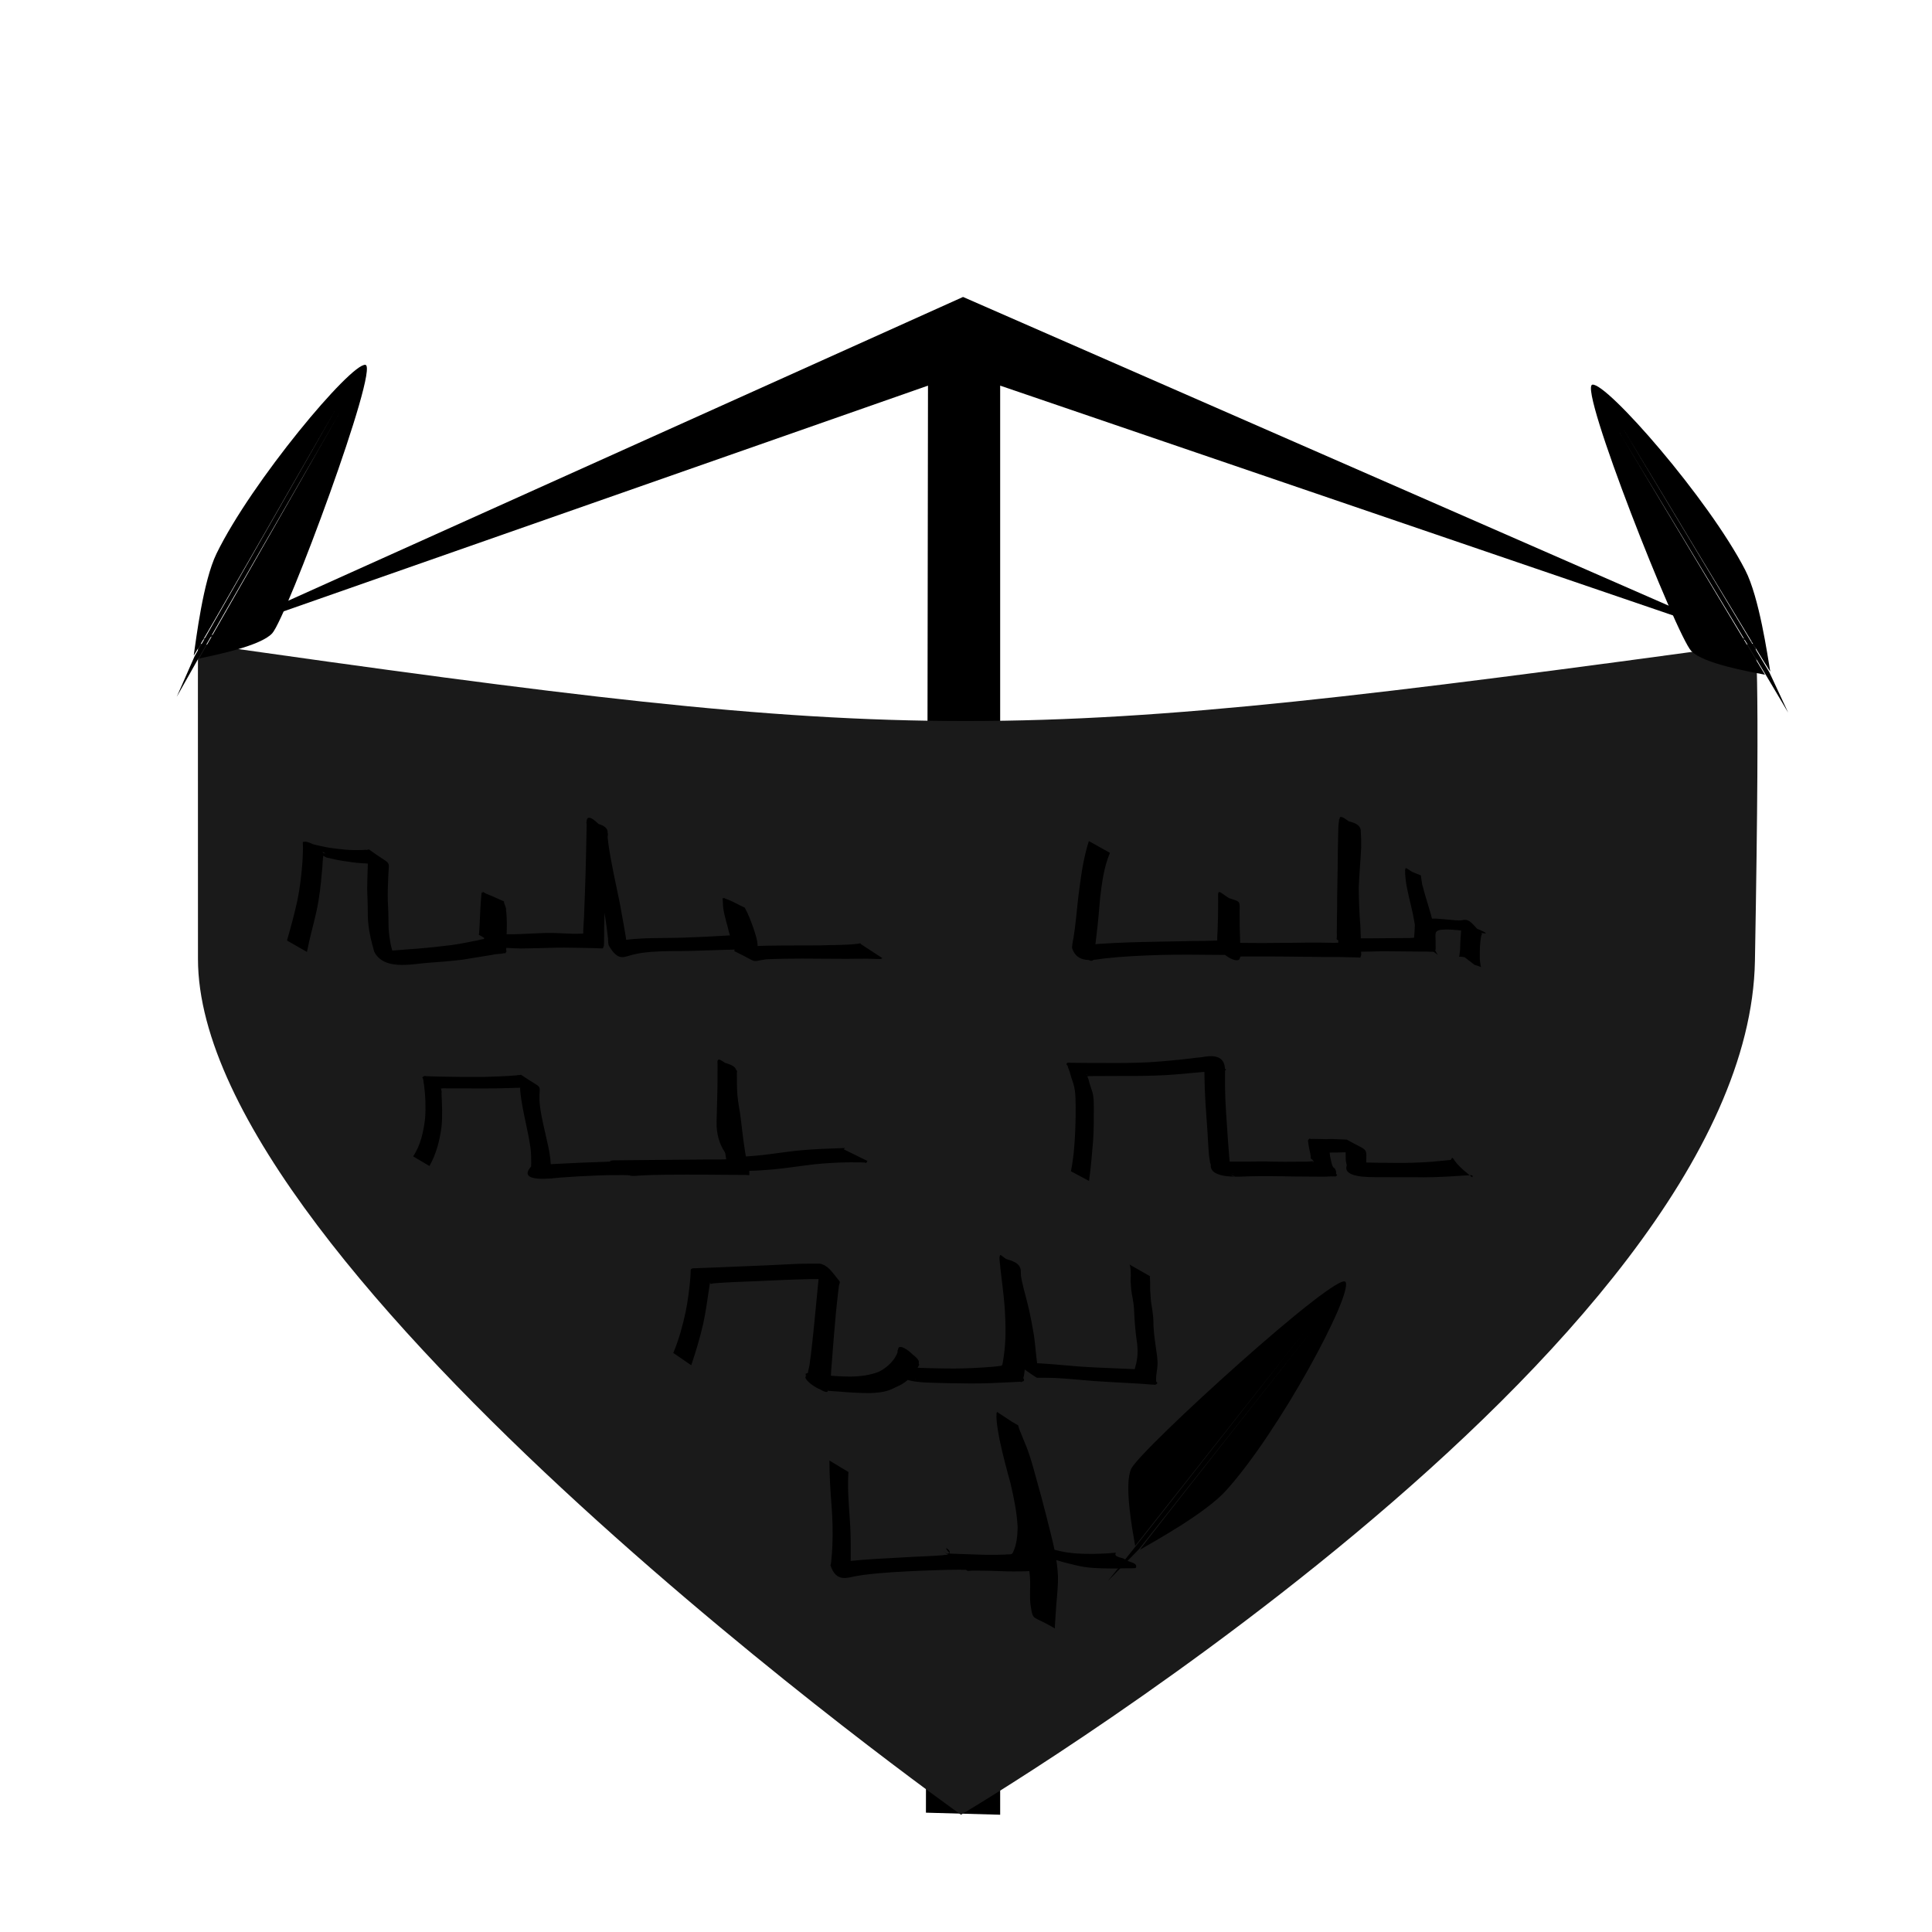 <?xml version="1.0" encoding="UTF-8" standalone="no"?>
<!-- Created with Inkscape (http://www.inkscape.org/) -->

<svg
   width="512.0px"
   height="512.0px"
   viewBox="0 0 512.0 512.0"
   version="1.1"
   id="SVGRoot"
   sodipodi:docname="Mertis.svg"
   inkscape:version="1.2 (dc2aedaf03, 2022-05-15)"
   xmlns:inkscape="http://www.inkscape.org/namespaces/inkscape"
   xmlns:sodipodi="http://sodipodi.sourceforge.net/DTD/sodipodi-0.dtd"
   xmlns="http://www.w3.org/2000/svg"
   xmlns:svg="http://www.w3.org/2000/svg">
  <sodipodi:namedview
     id="namedview4959"
     pagecolor="#ffffff"
     bordercolor="#000000"
     borderopacity="0.25"
     inkscape:showpageshadow="2"
     inkscape:pageopacity="0.0"
     inkscape:pagecheckerboard="0"
     inkscape:deskcolor="#d1d1d1"
     inkscape:document-units="px"
     showgrid="false"
     inkscape:zoom="1.829812"
     inkscape:cx="444.85444"
     inkscape:cy="225.15974"
     inkscape:window-width="2560"
     inkscape:window-height="1369"
     inkscape:window-x="-8"
     inkscape:window-y="-8"
     inkscape:window-maximized="1"
     inkscape:current-layer="layer1"
     showguides="true">
    <inkscape:grid
       type="xygrid"
       id="grid5445" />
  </sodipodi:namedview>
  <defs
     id="defs4954" />
  <g
     inkscape:label="Layer 1"
     inkscape:groupmode="layer"
     id="layer1">
    <path
       style="fill:#000000;fill-opacity:1"
       d="M 52.464,169.963 255.217,78.697 465.075,170.509 265.055,102.196 v 378.727 l -19.674,-0.546 0.546,-378.181 z"
       id="path6270" />
    <path
       style="fill:#1a1a1a;fill-opacity:1"
       d="m 52.464,170.509 c 194.009,27.507 211.522,27.35 412.611,0 0,0 1.52,-0.423 0,84.162 -1.85,102.972 -210.404,226.253 -210.404,226.253 0,0 -202.165,-143.501 -202.207,-226.799 -0.042,-83.298 0,-83.615 0,-83.615 z"
       id="path6280"
       sodipodi:nodetypes="ccsczc" />
    <path
       style="fill:#000000;fill-opacity:1"
       d="m 293.612,418.97 c 1.985,-2.433 4.689,-5.901 7.331,-9.154 2.311,-2.845 45.148,-57.466 46.893,-59.587 l -47.003,59.452 c -0.736,-4.224 -3.006,-16.348 -1.038,-20.467 2.442,-5.11 54.936,-52.865 56.806,-49.464 1.87,3.401 -17.452,39.506 -31.688,55.26 -5.447,6.028 -19.103,13.516 -22.792,15.677 -0.629,0.368 46.487,-59.251 46.487,-59.251 l -46.74,59.084 z"
       id="path10199-6"
       sodipodi:nodetypes="csccszscccc" />
    <path
       style="fill:#000000;fill-opacity:1"
       id="path7138"
       d="m 81.347,252.275 c 0.678,-3.629 1.731,-7.173 2.524,-10.779 0.751,-3.426 1.139,-6.908 1.435,-10.397 0.185,-1.552 0.181,-3.13 0.401,-4.678 0.081,-2.042 -6.833,-4.772 -4.937,-2.546 1.872,1.106 3.713,2.265 5.616,3.317 0.212,0.117 0.47,0.118 0.706,0.177 1.047,0.259 2.089,0.499 3.152,0.685 1.91,0.237 3.802,0.637 5.728,0.711 1.586,0.094 3.172,0.174 4.76,0.229 0.437,-0.019 0.953,0.139 1.382,-0.004 0.196,-0.072 0.411,-0.078 0.616,-0.113 0.052,-0.051 0.031,-0.058 0.116,-0.011 -5.573,-2.994 -5.269,-4.875 -5.313,-2.147 -0.015,0.922 -0.042,1.843 -0.07,2.764 -0.057,2.078 -0.156,4.153 -0.157,6.232 0.086,1.942 0.146,3.883 0.158,5.826 -0.033,1.719 0.115,3.425 0.393,5.119 0.214,1.288 0.496,2.562 0.841,3.822 0.151,0.556 0.343,1.101 0.445,1.669 2.523,5.087 9.856,3.34 14.136,3.011 3.106,-0.224 6.21,-0.451 9.3,-0.839 2.633,-0.417 5.264,-0.841 7.894,-1.28 0.991,-0.29 2.08,-0.161 3.069,-0.429 0.604,-0.047 0.166,0.31 0.767,-0.618 -0.031,0.024 -0.073,0.105 -0.092,0.071 -0.156,-0.275 -0.031,-0.632 -0.026,-0.948 0.015,-1.042 0.024,-2.082 0.057,-3.124 0.08,-2.299 0.148,-4.589 -0.15,-6.874 0.161,-0.556 -0.634,-1.725 -0.527,-2.246 -1.96,-0.798 -3.84,-1.836 -5.881,-2.394 -0.128,-0.035 -0.375,4.081 -0.39,4.364 -0.071,1.678 -0.147,3.356 -0.236,5.033 -0.018,0.472 -0.059,0.941 -0.093,1.412 -0.038,0.145 -0.057,0.217 -0.098,0.408 1.958,1.134 3.878,2.336 5.875,3.401 0.168,0.09 0.381,0.025 0.571,0.037 0.281,0.018 0.561,0.037 0.842,0.055 1.332,0.086 2.655,0.144 3.989,0.166 3.034,-0.049 6.068,-0.114 9.1,-0.211 1.531,-0.032 3.064,-0.016 4.596,0.015 1.597,-0.001 3.192,0.066 4.789,0.082 0.942,0.008 1.882,0.063 2.823,0.092 0.466,0.083 0.384,-0.353 0.583,-0.667 0.093,-1.507 0.036,-3.043 0.054,-4.558 0.083,-3.915 0.195,-7.83 0.33,-11.744 0.107,-3.139 0.251,-6.277 0.392,-9.414 0.06,-1.479 0.118,-2.958 0.221,-4.435 -0.047,-2.206 -4.25,-2.527 -5.486,-2.769 -0.401,-0.078 0.061,0.816 0.111,1.221 0.073,0.59 0.172,1.176 0.257,1.764 0.842,5.318 2.139,10.548 3.243,15.815 0.824,3.814 1.469,7.662 1.897,11.54 0.159,0.79 0.04,1.62 0.234,2.402 2.562,4.502 4.081,3.049 6.559,2.472 0.934,-0.218 1.208,-0.251 2.194,-0.427 3.417,-0.477 6.884,-0.498 10.329,-0.493 3.783,-0.015 7.561,-0.227 11.343,-0.316 2.235,-0.015 4.467,-0.195 6.702,-0.205 0.624,0.063 1.291,-0.062 1.901,0.117 0.388,0.095 -0.074,0.527 0.568,-0.577 0.017,-0.029 -0.05,0.061 -0.082,0.056 -0.024,-0.005 -0.01,-0.049 -0.015,-0.073 0.027,-1.786 -0.608,-3.48 -1.151,-5.154 -0.655,-1.833 -1.324,-3.668 -2.288,-5.363 -1.886,-0.84 -3.66,-2 -5.658,-2.519 -0.331,-0.086 -0.121,0.675 -0.126,1.017 -0.031,2.177 0.686,4.376 1.23,6.456 0.482,2.078 1.133,4.104 1.773,6.136 0.211,0.016 -0.011,0.426 0.054,0.457 6.904,3.305 3.822,2.796 8.387,2.153 6.293,-0.286 12.593,-0.17 18.889,-0.134 3.498,0.068 7.004,-0.126 10.5,0.042 0.471,-0.01 1.062,0.142 1.43,-0.221 l -5.794,-3.786 v 0 c 0.338,-0.331 -0.75,0.05 -0.862,-0.005 -3.273,0.397 -6.594,0.269 -9.881,0.416 -6.27,0.079 -12.552,-0.11 -18.811,0.277 -0.635,0.064 -1.276,0.087 -1.906,0.191 -0.411,0.068 -1.501,0.028 -1.207,0.323 1.38,1.383 3.224,2.209 4.836,3.313 -0.199,0.028 -0.246,-0.204 -0.324,-0.348 -0.743,-1.98 -1.178,-4.075 -1.8,-6.093 -0.402,-1.635 -0.874,-3.275 -1.071,-4.952 -0.047,-0.402 -0.073,-0.807 -0.074,-1.212 -5.7e-4,-0.261 0.275,-0.615 0.072,-0.778 -1.609,-1.299 -3.473,-2.246 -5.209,-3.369 0.381,0.52 0.11,0.099 0.455,0.872 0.63,1.409 1.321,2.793 1.766,4.278 0.482,1.54 1.009,3.162 0.882,4.795 -0.03,0.509 -0.337,0.654 0.432,-0.161 0.012,-0.012 -0.004,0.125 -0.042,0.067 -0.393,0.302 -1.188,-0.057 -1.62,0.136 -2.17,0.108 -4.34,0.223 -6.51,0.358 -3.758,0.174 -7.518,0.341 -11.28,0.341 -3.475,0.028 -6.963,0.066 -10.411,0.55 -1.031,0.171 -2.084,0.315 -3.073,0.671 -2.457,0.883 1.763,1.713 4.138,3.392 -0.205,-0.773 -0.233,-1.579 -0.332,-2.368 -0.512,-3.904 -1.307,-7.765 -1.986,-11.641 -1.056,-5.201 -2.271,-10.379 -3.005,-15.639 -0.061,-0.562 -0.134,-1.123 -0.182,-1.686 -0.032,-0.379 0.227,-0.887 -0.058,-1.139 -1.302,-1.149 -5.076,-5.808 -5.508,-3.27 0.006,1.507 -0.032,3.013 -0.069,4.519 -0.064,3.17 -0.124,6.34 -0.221,9.509 -0.117,3.9 -0.258,7.8 -0.416,11.698 -0.073,1.472 -0.222,2.96 -0.204,4.429 0.118,0.201 0.215,-0.32 -0.168,-0.185 -0.88,0.016 -1.761,0.061 -2.642,0.037 -1.649,-0.052 -3.298,-0.128 -4.947,-0.204 -1.509,-0.031 -3.013,0.001 -4.521,0.086 -3.007,0.114 -6.015,0.355 -9.026,0.221 -1.321,-0.044 -2.648,-0.077 -3.965,-0.201 -2.689,-0.254 -4.675,-1.897 3.644,2.976 -0.125,0.337 -0.102,0.364 -0.13,0.167 -0.007,-0.488 -0.019,-0.976 -0.008,-1.464 0.017,-1.691 0.047,-3.381 0.14,-5.07 0.066,-1.181 0.12,-2.364 0.28,-3.537 0.032,-0.236 0.301,-0.56 0.113,-0.706 -1.756,-1.357 -3.752,-2.371 -5.628,-3.557 0.401,-0.059 0.473,1.707 0.623,1.919 0.446,2.241 0.427,4.49 0.219,6.762 -0.07,1.478 -0.139,2.963 -0.324,4.43 0.933,-1.002 0.63,-0.512 0.27,-0.451 -0.989,0.046 -1.94,0.475 -2.925,0.568 -2.595,0.528 -5.189,1.054 -7.832,1.282 -3.058,0.381 -6.125,0.671 -9.199,0.88 -2.736,0.216 -5.475,0.413 -8.208,0.666 1.571,1.053 3.152,2.091 4.714,3.158 0.028,0.019 -0.046,0.093 -0.071,0.071 -0.066,-0.058 -0.03,-0.302 -0.116,-0.348 -0.46,-1.859 -1.168,-3.789 -1.44,-5.527 -0.301,-1.664 -0.479,-3.342 -0.459,-5.036 -3.3e-4,-1.951 -0.071,-3.901 -0.186,-5.849 -0.061,-2.075 0.046,-4.148 0.114,-6.222 0.172,-5.056 1.203,-2.724 -5.115,-7.376 0.084,0.103 -0.02,0.01 -0.099,0.032 -0.175,0.041 -0.347,0.107 -0.524,0.122 -0.388,-0.093 -0.832,0.034 -1.223,0.027 -1.513,0.035 -3.032,0.018 -4.539,-0.116 -1.921,-0.244 -3.863,-0.353 -5.751,-0.812 -1.048,-0.23 -2.116,-0.436 -3.144,-0.75 -2.104,-0.641 -2.875,-1.63 3.81,2.633 -2.418,-0.695 -0.352,-0.068 -5.9,-3.124 -0.004,-0.002 0.004,-0.008 0.006,-0.012 -0.043,-8.8e-4 -0.086,-0.002 -0.129,-0.002 -0.09,0.06 0.04,0.295 -0.025,0.325 0.115,1.603 -0.04,3.218 -0.084,4.82 -0.251,3.474 -0.656,6.938 -1.347,10.355 -0.779,3.59 -1.744,7.128 -2.767,10.655 l 5.301,3.033 z"
       sodipodi:nodetypes="cccccssccccccscccccccccccsscccsccccsccccccccccccssccccscccccsccccscccccccccscccsccccscccsccscccccsccccsscccccccccccccccsccccccccccsccccccccccccscscccccccc" />
    <path
       style="fill:#000000;fill-opacity:1"
       id="path7140"
       d="m 288.56,222.894 c -1.274,3.956 -1.925,8.076 -2.456,12.187 -0.409,2.867 -0.662,5.752 -0.979,8.63 -0.178,1.596 -0.371,3.192 -0.63,4.777 -0.092,0.656 -0.277,1.3 -0.336,1.961 -0.039,0.249 -0.022,0.506 -0.062,0.754 1.304,4.223 5.589,3.202 8.375,2.814 4.991,-0.566 10.012,-0.79 15.03,-0.94 4.789,-0.121 9.581,-0.087 14.371,-0.029 1.959,0.003 3.917,0.024 5.874,0.115 0.25,0.029 0.512,0.024 0.756,0.077 0.122,-0.264 0.245,-0.527 0.367,-0.791 -0.033,0.061 -0.099,0.24 -0.139,0.108 0.016,-0.236 0.013,-0.474 0.015,-0.711 0.029,-0.65 -0.042,-1.298 -0.084,-1.946 -0.092,-2.713 -0.169,-5.427 -0.151,-8.141 0.106,-4.065 0.137,-2.235 -5.654,-4.887 0.141,3.271 0.152,6.548 0.15,9.822 0.211,1.382 -0.37,2.917 0.033,4.275 -0.215,2.162 -0.055,0.272 5.687,2.694 0.002,9.4e-4 0.018,-0.221 0.089,-0.425 -0.31,0.391 -0.174,0.22 0.562,0.235 3.373,-1e-4 6.747,-0.019 10.121,0.013 2.716,0.045 5.432,0.057 8.147,0.087 1.342,0.014 2.684,0.032 4.026,0.047 0.772,0.004 1.545,0.004 2.317,0.002 1.17,-0.011 2.34,0.024 3.509,0.06 0.831,0.029 1.66,0.014 2.489,0.063 0.161,-0.005 0.322,0.018 0.48,0.033 0.005,3e-5 0.009,7e-5 0.014,1e-4 0.087,-0.233 0.204,-0.456 0.26,-0.698 0.03,-0.13 -0.069,-1.436 -0.07,-1.641 -0.019,-2.026 -0.057,-4.05 -0.158,-6.075 -0.297,-3.364 -0.391,-6.736 -0.431,-10.112 0.126,-3.523 0.47,-7.029 0.649,-10.55 0.035,-1.589 -0.014,-3.179 -0.121,-4.765 -0.387,-2.192 -3.727,-2.23 -5.628,-2.912 -0.164,-0.059 -0.091,0.336 -0.124,0.506 -0.123,0.644 -0.127,1.003 -0.182,1.698 -0.11,3.683 -0.152,7.368 -0.184,11.053 -0.041,2.476 -0.098,4.951 -0.127,7.427 0.003,1.791 -0.002,3.583 -0.056,5.374 -0.002,1.148 -0.029,2.295 -0.033,3.443 -0.036,0.687 0.065,1.397 -0.033,2.08 0.005,0.136 -0.065,0.299 0.061,0.384 6.205,3.717 4.324,3.22 9.304,3.169 2.913,-0.129 5.836,-0.024 8.753,-0.021 2.036,0.056 4.073,0.003 6.109,0.047 0.531,0.066 1.081,-0.005 1.609,0.083 0.472,0.099 0.176,-0.765 0.16,-0.991 0.026,-2.23 -0.115,-4.442 -0.466,-6.644 -0.716,-3.312 -1.937,-6.481 -2.727,-9.774 -0.175,-0.064 -0.468,-2.857 -0.503,-2.872 -1.373,-0.598 -2.787,-1.096 -4.18,-1.644 -0.053,3.316 0.844,6.579 1.595,9.785 0.716,2.862 1.136,5.777 1.572,8.689 0.442,2.603 -2.503,0.494 4.927,2.928 0.007,0.002 0.007,-0.39 0.008,-0.838 -0.011,-0.934 -0.012,-1.869 -0.049,-2.802 -0.025,-1.034 0.156,-1.425 1.183,-1.668 2.116,-0.249 4.21,-0.004 6.31,0.238 1.295,0.172 2.604,0.203 3.894,0.413 2.123,0.42 4.434,0.809 -4.285,-2.523 -0.228,-0.087 -0.093,0.479 -0.139,0.719 -0.282,2.056 -0.375,4.129 -0.433,6.201 -0.002,0.595 -0.161,1.18 -0.179,1.773 -0.271,0.501 -0.021,0.074 1.416,0.442 0,0 2.584,1.994 2.584,1.994 v 0 c 1.328,0.349 2.105,0.856 1.661,0.401 -0.11,-0.645 -0.227,-1.289 -0.258,-1.944 -0.035,-2.042 -0.011,-4.096 0.364,-6.111 0.046,-0.225 0.308,-0.519 0.139,-0.674 -2.383,-2.195 -3.068,-4.084 -5.249,-3.49 -1.159,0.157 -2.331,-0.095 -3.489,-0.151 -2.128,-0.195 -4.309,-0.49 -6.428,-0.107 -1.42,0.387 -1.83,0.491 -1.893,2.043 -0.031,0.921 -0.017,1.844 -0.016,2.766 2.2e-4,0.138 10e-4,0.276 6.5e-4,0.414 -5e-4,0.135 -0.116,0.33 -0.004,0.405 7.971,5.264 4.885,4.176 4.575,1.84 -0.54,-3.01 -1.322,-5.976 -2.03,-8.948 -0.752,-3.16 -1.506,-6.35 -1.571,-9.614 -5.569,-3.369 -4.118,-3.391 -3.35,0.498 0.742,3.034 1.564,6.074 1.72,9.209 0.08,2.098 -10e-4,4.173 -0.189,6.262 -0.021,0.886 -0.129,0.707 0.147,0.008 -0.453,0.069 -0.923,0.038 -1.38,0.083 -1.993,0.046 -3.988,-0.012 -5.981,0.046 -2.936,0.002 -5.875,0.106 -8.808,-0.017 -1.038,-0.008 -2.077,-0.03 -3.115,-0.02 -2.704,0.027 0.763,0.573 4.228,3.217 0.148,0.017 0.043,-0.205 0.061,-0.322 -0.087,-0.697 -0.006,-1.413 -0.033,-2.114 -0.005,-1.159 -0.032,-2.318 -0.034,-3.477 -0.054,-1.811 -0.062,-3.623 -0.062,-5.434 -0.033,-2.513 -0.09,-5.026 -0.104,-7.54 0.015,-3.644 -0.004,-7.296 0.307,-10.93 0.107,-0.922 0.071,-0.805 0.229,-1.581 0.028,-0.138 0.209,-0.332 0.093,-0.411 -1.065,-0.722 -5.635,-5.21 -5.267,-2.81 0.334,1.572 0.44,3.188 0.415,4.793 -0.075,3.53 -0.615,7.032 -0.681,10.564 0.026,3.306 0.022,6.612 0.016,9.917 0.029,1.971 -0.004,3.941 -0.1,5.909 -0.014,0.489 -0.027,0.978 -0.035,1.467 -0.002,0.115 -0.124,0.356 -0.009,0.345 0.173,-0.017 0.184,-0.391 0.36,-0.378 -0.098,0.015 -0.262,0.041 -0.377,0.03 -0.796,0.043 -1.591,-0.002 -2.388,-8.6e-4 -1.169,-0.014 -2.337,-0.053 -3.506,-0.04 -0.771,-0.003 -1.542,-0.002 -2.312,0.002 -1.298,0.016 -2.596,0.035 -3.894,0.048 -2.646,0.029 -5.291,0.037 -7.937,0.063 -3.429,0.006 -6.859,-0.038 -10.286,-0.146 -0.444,-0.009 -1.006,-0.192 -1.222,0.309 -0.793,2.316 5.308,5.937 5.528,3.711 0.36,-1.012 -0.323,-3.254 -0.133,-4.319 -0.104,-3.243 -0.178,-6.49 0.005,-9.732 -5.935,-3.33 -5.716,-5.058 -5.654,-0.875 0.018,2.663 -0.056,5.326 -0.151,7.988 -0.042,0.617 -0.111,1.234 -0.087,1.853 -9.5e-4,0.229 -0.006,0.458 -0.01,0.687 -0.105,0.4 -0.212,1.302 0.376,-0.201 -0.167,0.059 -0.39,0.039 -0.572,0.072 -1.857,0.088 -3.715,0.097 -5.574,0.107 -4.689,0.079 -9.377,0.171 -14.065,0.27 -5.103,0.137 -10.205,0.318 -15.288,0.825 -0.552,0.058 -1.107,0.097 -1.657,0.175 -0.333,0.047 -1.24,-0.019 -0.987,0.202 1.531,1.337 4.084,5.082 5.111,3.327 -0.037,-0.238 -0.018,-0.485 -0.017,-0.725 0.063,-0.659 0.117,-1.319 0.229,-1.972 0.235,-1.603 0.406,-3.215 0.594,-4.824 0.353,-2.895 0.564,-5.801 0.825,-8.706 0.479,-4.04 1.009,-8.148 2.602,-11.925 0,0 -5.586,-3.118 -5.586,-3.118 z" />
    <path
       style="fill:#000000;fill-opacity:1"
       id="path7142"
       d="m 113.814,309.001 c 1.787,-3.175 2.704,-6.72 3.184,-10.305 0.309,-2.965 0.141,-5.943 0.006,-8.911 0.149,-0.51 -0.132,-1.01 -0.157,-1.498 -0.003,-0.061 0.094,-0.222 0.104,-0.307 0.196,-0.228 -0.226,0.249 -0.102,0.439 0.086,0.131 0.313,-7.3e-4 0.47,-0.002 1.044,-0.007 2.086,-0.003 3.13,0.009 4.007,0.018 8.015,0.063 12.021,-0.017 2.984,-0.046 5.967,-0.206 8.952,-0.211 0.465,0.055 0.941,-0.009 1.404,0.041 -3.992,-1.9 -4.981,-4.691 -5.02,-2.098 -0.015,0.972 0.019,1.939 0.058,2.91 0.281,3.062 0.95,6.063 1.583,9.065 0.457,2.106 0.888,4.217 1.171,6.353 0.138,1.283 0.176,2.576 0.159,3.867 -0.055,0.265 0.036,0.561 -0.043,0.821 -3.94,4.463 6.088,3.055 7.582,2.92 3.329,-0.252 6.663,-0.43 9.999,-0.563 2.355,-0.115 4.713,-0.105 7.069,-0.106 0.496,0.007 0.995,0.019 1.49,0.058 0.142,0.122 0.49,0.172 0.741,0.16 0.232,0.004 0.463,-0.017 0.694,-10e-4 0.193,0.017 0.397,-0.037 0.594,-0.052 2.561,-0.18 5.131,-0.219 7.697,-0.261 3.434,-0.037 6.869,-0.023 10.303,-0.016 2.037,0.019 4.074,0.023 6.11,0.047 1.215,-0.011 2.43,0.009 3.645,0.019 0.566,-0.008 1.13,0.005 1.693,0.054 0.072,-0.006 0.146,0.006 0.214,0.02 0.006,-0.305 0.04,-0.612 0.019,-0.916 -0.029,-0.423 -0.215,-0.82 -0.311,-1.233 -0.295,-1.269 -0.546,-2.544 -0.782,-3.825 -0.584,-3.485 -0.894,-7.008 -1.378,-10.507 -0.387,-2.174 -0.747,-4.336 -0.791,-6.545 -0.046,-1.205 -0.044,-2.412 -0.054,-3.618 -0.084,-0.335 0.128,-0.739 0.032,-1.067 -4.998,-3.123 -5.138,-3.983 -5.143,-1.532 -0.002,0.841 -0.007,1.682 -0.006,2.523 0.026,2.522 -0.059,5.044 -0.116,7.565 -0.021,2.09 -0.169,4.174 -0.122,6.264 0.075,1.454 0.367,2.883 0.867,4.248 0.263,0.627 0.519,1.26 0.861,1.849 0.256,0.277 0.409,0.606 0.549,0.952 0.185,0.392 0.195,0.827 0.28,1.242 1.008,2.425 -1.713,-0.607 6.064,3.445 2.1,-0.026 4.194,-0.206 6.286,-0.377 2.875,-0.267 5.734,-0.678 8.596,-1.054 3.046,-0.435 6.117,-0.64 9.189,-0.767 1.951,-0.072 3.903,-0.093 5.854,-0.028 0.357,0.026 0.741,-0.015 1.071,0.142 0.002,0.014 0.003,0.027 0.005,0.041 0.161,-0.275 0.327,-0.546 0.482,-0.824 0.046,-0.083 -0.113,0.154 -0.16,0.238 0,0 -6.358,-3.125 -6.358,-3.125 v 0 c -0.371,0.78 0.45,-0.348 0.474,-0.403 0.009,0.188 -0.642,0.1 -0.744,0.136 -1.878,0.093 -3.757,0.129 -5.635,0.218 -3.082,0.161 -6.163,0.374 -9.22,0.807 -2.855,0.364 -5.702,0.797 -8.572,1.035 -2.131,0.167 -4.269,0.319 -6.408,0.215 5.464,3.231 6.669,4.225 4.996,2.974 -0.331,-0.368 -0.402,-0.817 -0.506,-1.291 -0.161,-0.377 -0.264,-0.78 -0.517,-1.104 -0.469,-0.48 -0.685,-1.146 -0.99,-1.73 -0.567,-1.317 -0.987,-2.688 -1.089,-4.127 -0.121,-2.111 -0.1,-4.232 -0.111,-6.346 0.019,-2.525 0.077,-5.049 0.118,-7.574 0.001,-0.844 -0.004,-1.687 -0.006,-2.53 -0.006,-2.41 -1.215,-2.594 -5.146,-3.719 -0.042,0.356 0.044,0.738 0.018,1.101 -0.014,1.216 -0.011,2.431 0.049,3.647 0.16,2.159 0.163,4.328 0.51,6.469 0.525,3.449 0.908,6.922 1.176,10.401 0.124,1.504 0.28,2.989 0.554,4.474 0.033,0.176 -0.078,0.522 0.101,0.527 0.181,0.005 0.108,-0.347 0.162,-0.52 -0.052,0.011 -0.105,0.026 -0.157,0.02 -0.513,0.058 -1.028,0.058 -1.544,0.054 -1.199,0.01 -2.397,0.029 -3.596,0.017 -1.993,0.023 -3.987,0.026 -5.98,0.049 -3.404,0.018 -6.808,0.052 -10.213,0.091 -2.659,0.025 -5.318,0.045 -7.977,0.082 -0.216,0.002 -0.457,-0.025 -0.668,-5.3e-4 -0.21,0.039 -0.426,0.034 -0.637,0.072 -1.003,0.104 0.185,0.07 -0.081,0.244 -0.447,0.027 -0.894,0.058 -1.341,0.069 -2.298,0.058 -4.594,0.196 -6.892,0.255 -3.38,0.147 -6.759,0.326 -10.138,0.498 -0.364,0.032 -0.727,0.063 -1.091,0.097 -0.285,0.027 -1.072,-0.101 -0.856,0.088 1.396,1.219 5.544,4.709 4.607,3.111 -0.054,-0.291 0.019,-0.597 -0.036,-0.889 -0.066,-1.332 -0.154,-2.663 -0.276,-3.992 -0.238,-2.188 -0.799,-4.317 -1.273,-6.463 -0.656,-2.961 -1.399,-5.923 -1.603,-8.959 -0.105,-4.908 1.341,-2.542 -4.889,-6.806 -0.332,0.116 -0.776,0.036 -1.124,0.152 -2.871,0.25 -5.757,0.319 -8.636,0.421 -4.047,0.04 -8.094,-0.008 -12.14,-0.091 -1.353,-0.035 -1.163,-0.024 -2.465,-0.079 -0.266,-0.011 -0.532,-0.022 -0.798,-0.037 -0.161,-0.009 -0.334,-0.098 -0.482,-0.035 -0.196,0.084 -0.776,0.579 -0.461,0.443 0.369,0.588 0.189,1.203 0.406,1.878 0.381,2.96 0.506,5.958 0.28,8.936 -0.426,3.51 -1.163,7.05 -3.167,10.035 0,0 4.33,2.556 4.33,2.556 z" />
    <path
       style="fill:#000000;fill-opacity:1"
       id="path7146"
       d="m 288.605,312.956 c 0.497,-3.577 0.8,-7.177 1.087,-10.775 0.197,-2.886 0.181,-5.78 0.181,-8.671 -0.019,-1.328 -0.001,-2.66 -0.33,-3.954 -0.273,-0.903 -0.619,-1.778 -0.866,-2.689 -0.112,-0.57 -0.309,-1.114 -0.527,-1.65 -0.047,-0.198 -0.345,-0.478 -0.013,-0.481 -0.422,0.69 -0.251,0.463 0.604,0.437 2.928,-0.029 5.856,-0.04 8.784,-0.037 3.895,0.036 7.787,-0.027 11.676,-0.232 3.921,-0.256 7.828,-0.69 11.746,-0.987 1.179,-0.05 2.361,-0.244 3.543,-0.237 2.194,-0.066 -5.12,-2.965 -5.278,-3.037 -0.169,-0.077 -0.046,0.37 -0.055,0.556 -0.012,0.235 -0.005,0.47 -0.007,0.705 -0.008,2.214 0.092,4.427 0.128,6.64 0.08,2.453 0.261,4.901 0.43,7.348 0.189,2.587 0.376,5.175 0.504,7.765 0.077,1.358 0.162,2.716 0.422,4.053 -0.048,0.299 0.175,0.549 0.184,0.835 2.059,1.042 4.119,2.083 6.178,3.125 0.29,-0.21 0.195,0.272 0.115,0.221 -6.229,-3.92 -3.706,-4.819 -6.083,-3.932 -1.456,4.523 7.114,3.896 9.607,3.788 2.051,-0.06 4.103,-0.065 6.155,-0.054 1.024,0.012 2.048,0.025 3.072,0.032 0.825,0.019 1.651,0.032 2.477,0.048 1.18,0.025 2.36,0.019 3.54,0.028 0.975,-0.003 1.949,0.014 2.923,0.021 0.601,-0.009 1.201,0.007 1.801,0.004 0.537,0.014 1.07,-0.015 1.605,-0.048 0.3,-0.034 0.602,-0.013 0.902,-0.013 0.04,-7.9e-4 0.08,0.004 0.119,0.012 0.117,-0.04 0.322,-0.012 0.471,-0.01 0.077,0.015 0.134,0.006 0.205,0.03 0.891,-0.583 0.126,-0.347 0.155,-0.928 0.096,-0.349 -0.042,-0.637 -0.179,-0.947 -0.099,-0.15 -0.185,-0.435 -0.375,-0.372 -0.527,-0.544 -0.656,-1.489 -0.836,-2.207 -0.153,-0.653 -0.254,-1.313 -0.314,-1.98 0.017,-0.11 -0.041,-0.235 -0.07,-0.29 -0.07,0.159 -0.245,0.266 -0.285,0.434 -0.03,0.125 0.254,-0.051 0.383,-0.054 0.359,-0.01 0.27,-0.007 0.654,-0.011 1.057,0.008 2.114,-0.045 3.17,-0.068 0.521,0.012 1.041,0.038 1.562,0.041 0.369,-0.03 0.734,0.046 1.103,0.064 0.578,-0.004 1.154,0.005 1.731,0.031 0.255,0.069 0.803,-0.097 0.952,0.187 -6.11,-3.942 -4.891,-4.246 -4.925,-1.041 -0.035,0.831 -0.028,1.661 -3.5e-4,2.492 0.005,0.421 0.076,0.842 0.181,1.25 0.007,0.14 0.055,0.282 0.111,0.407 -1.28,3.383 6.202,3.14 8.346,3.156 3.196,0.035 6.392,0.007 9.588,0.015 3.297,0.08 6.591,-0.041 9.881,-0.237 1.522,-0.081 3.041,-0.215 4.565,-0.279 0.296,0.004 0.601,-0.035 0.892,0.029 0.348,1.38 -0.844,-0.508 -4.055,-2.622 0,0 1.736,1.223 1.736,1.223 v 0 c -3.14,-2.608 -2.702,-4.075 -3.378,-2.73 -0.237,0.091 -0.518,0.059 -0.767,0.108 -1.46,0.13 -2.917,0.286 -4.377,0.414 -3.234,0.234 -6.475,0.338 -9.718,0.299 -3.253,-0.016 -6.505,-0.07 -9.757,-0.144 -3.961,-0.055 -3.974,-0.37 2.77,3.325 -0.07,-0.09 -0.13,-0.219 -0.2,-0.318 -0.157,-0.363 -0.243,-0.748 -0.301,-1.139 -0.103,-0.817 -0.105,-1.636 -0.07,-2.459 0.107,-3.484 0.069,-2.442 -5.167,-5.44 -0.38,-0.011 -0.762,-0.043 -1.144,-0.046 -0.597,-0.03 -1.196,-0.031 -1.792,-0.08 -0.374,-0.023 -0.747,-0.03 -1.121,-0.036 -0.483,0.003 -0.965,0.029 -1.448,0.043 -1.116,-0.021 -2.231,-0.07 -3.347,-0.062 -0.277,-0.003 -0.609,0.032 -0.883,-0.026 -0.045,-0.01 -0.087,-0.084 -0.125,-0.059 -0.243,0.158 -0.28,0.244 -0.37,0.422 -0.085,0.096 -0.021,0.25 -0.03,0.37 0.082,0.698 0.219,1.391 0.35,2.081 0.152,0.745 0.379,1.5 0.362,2.265 -0.019,0.232 0.155,0.211 0.342,0.373 0.181,0.142 0.389,0.383 0.438,0.61 0.011,0.179 -0.831,0.488 0.149,-0.139 -0.041,0.008 -0.08,0.025 -0.121,0.03 -0.158,0.002 -0.322,0.03 -0.475,-0.011 -0.044,0.01 -0.078,0.014 -0.141,0.019 -0.282,0.02 -0.565,0.068 -0.85,0.072 -0.521,0.031 -1.043,0.036 -1.564,0.027 -0.597,-0.003 -1.193,0.013 -1.79,0.005 -0.955,0.008 -1.91,0.025 -2.865,0.018 -1.176,0.003 -2.352,-0.009 -3.528,-0.036 -0.836,-0.023 -1.673,-0.08 -2.509,-0.053 -0.996,0.006 -1.991,0.017 -2.986,0.032 -2.078,0.017 -4.156,0.017 -6.234,0.009 -0.891,-0.007 -1.78,0.005 -2.671,0.021 -0.246,0.005 -0.923,-0.139 -0.737,0.022 5.02,4.351 5.884,1.789 5.124,3.936 1.872,-1.542 0.296,-0.191 -5.336,-4.354 -0.118,-0.087 -0.219,0.36 -0.342,0.279 1.873,1.093 3.746,2.186 5.619,3.278 -0.266,0.037 -0.378,-0.414 -0.523,-0.582 -0.478,-1.265 -0.472,-2.678 -0.617,-4.005 -0.233,-2.594 -0.387,-5.196 -0.567,-7.794 -0.159,-2.442 -0.355,-4.884 -0.447,-7.33 -0.081,-2.194 -0.123,-4.389 -0.086,-6.584 0.097,-2.54 -0.073,-5.456 -5.302,-4.705 -1.072,0.249 -2.202,0.232 -3.284,0.422 -3.85,0.458 -7.711,0.831 -11.581,1.072 -3.892,0.191 -7.787,0.226 -11.683,0.19 -2.966,10e-4 -5.933,-0.009 -8.899,-0.049 -0.393,-0.013 -1.4,-0.222 -1.254,0.488 0.232,0.204 0.332,0.369 0.376,0.682 0.17,0.549 0.451,1.057 0.572,1.622 0.247,0.908 0.526,1.803 0.85,2.687 0.397,1.267 0.512,2.59 0.572,3.914 0.105,2.893 0.046,5.787 -0.073,8.679 -0.148,3.575 -0.42,7.158 -1.139,10.669 0,0 4.804,2.564 4.804,2.564 z" />
    <path
       style="fill:#000000;fill-opacity:1"
       id="path7148"
       d="m 183.187,361.798 c 1.224,-3.616 2.316,-7.267 3.168,-10.988 0.649,-2.932 1.032,-5.913 1.493,-8.878 0.081,-0.657 0.213,-1.308 0.301,-1.964 0.052,-0.374 0.014,0.198 0.116,0.229 0.27,0.08 0.559,-0.069 0.838,-0.104 3.881,-0.313 7.777,-0.422 11.667,-0.583 4.618,-0.225 9.236,-0.425 13.858,-0.527 1.966,-0.041 3.931,-0.006 5.895,0.09 0.541,0.034 1.091,0.03 1.625,0.138 0.031,0.007 0.084,0.051 0.092,0.02 0.059,-0.216 -0.151,-0.05 -0.152,-0.051 -1.663,-0.998 -3.122,-2.404 -4.945,-3.065 -0.391,-0.142 -0.048,0.829 -0.079,1.244 -0.04,0.527 -0.089,1.054 -0.133,1.581 -0.377,3.775 -0.725,7.552 -1.099,11.327 -0.219,2.524 -0.528,5.038 -0.8,7.556 -0.097,0.985 -0.222,1.967 -0.384,2.943 -0.034,0.935 -0.332,1.83 -0.508,2.742 0.05,0.373 -0.408,0.742 -0.288,1.106 -2.183,0.417 5.03,5.63 5.679,3.298 -1.995,-1.184 -3.966,-2.408 -5.984,-3.553 -0.055,-0.031 -0.102,0.152 -0.047,0.185 2.012,1.214 4.01,2.454 6.062,3.601 0.096,0.054 0.032,-0.217 0.055,-0.325 -0.041,0.034 0.108,-0.336 0.076,-0.254 -0.126,0.322 -0.489,0.641 -0.375,0.967 0.026,0.075 2.041,0.177 2.82,0.238 2.735,0.229 5.469,0.4 8.214,0.414 1.765,-0.044 3.572,-0.187 5.254,-0.766 0.702,-0.242 1.532,-0.672 2.196,-0.995 1.821,-0.755 3.249,-1.976 4.436,-3.519 0.442,-0.617 0.874,-1.233 1.189,-1.924 0.033,-0.12 0.269,-0.398 0.149,-0.403 -0.111,-0.093 -0.067,-0.306 -0.109,-0.448 0.624,-1.159 -5.006,-4.895 -5.571,-3.153 0.091,0.505 -0.158,1.077 -0.259,1.577 -0.101,0.765 -0.295,1.525 -0.332,2.297 -0.326,3.99 5.077,4.34 7.901,4.52 4.003,0.164 8.01,0.236 12.017,0.264 3.558,0.01 7.113,-0.143 10.665,-0.336 0.952,-0.075 1.911,-0.068 2.863,-0.145 2.528,-0.249 -3.085,-4.165 -5.447,-4.42 1.813,1.4 3.498,2.983 5.438,4.199 0.189,0.118 0.279,-0.355 0.367,-0.56 0.457,-1.065 0.482,-3.013 0.588,-4.168 0.227,-3.708 0.16,-7.422 -0.059,-11.128 -0.274,-3.513 -0.702,-7.011 -0.979,-10.524 -0.119,-0.992 -0.079,-1.995 -0.15,-2.989 -0.366,-2.289 -2.876,-2.467 -5.437,-3.454 -0.251,-0.097 0.02,0.538 0.03,0.807 0.4,2.855 1.258,5.624 1.978,8.41 0.732,2.732 1.185,5.526 1.611,8.319 0.223,1.784 0.37,3.576 0.555,5.364 0.08,1.015 0.21,2.027 0.263,3.045 0.043,0.349 0.02,0.699 -0.008,1.047 -0.033,0.372 -0.08,0.741 -0.109,1.113 -0.012,0.097 0.038,0.175 0.078,0.24 1.766,1.222 3.47,2.537 5.297,3.665 0.029,0.018 1.473,-6.7e-4 1.526,-8.8e-4 1.17,-0.005 2.336,0.025 3.505,0.069 3.393,0.173 6.771,0.542 10.158,0.803 3.387,0.222 6.776,0.401 10.165,0.587 1.639,0.068 3.273,0.217 4.909,0.333 0.376,0.027 0.753,0.056 1.13,0.07 1.016,-0.463 0.301,-0.644 0.235,-0.926 -0.043,-0.186 -0.014,-0.382 -0.021,-0.573 -0.022,-1.237 0.32,-2.439 0.374,-3.67 0.044,-1.004 -0.022,-1.394 -0.105,-2.413 -0.362,-2.702 -0.838,-5.387 -0.966,-8.113 0.047,-1.768 -0.181,-3.503 -0.475,-5.239 -0.209,-1.085 -0.271,-2.188 -0.334,-3.288 -0.104,-0.946 -0.063,-1.899 -0.071,-2.85 0.016,-0.498 -0.066,-0.995 -0.071,-1.491 -1e-4,-0.077 0.017,-0.14 0.056,-0.204 0,0 -5.544,-3.15 -5.544,-3.15 v 0 c 0.087,-0.039 0.096,0.031 0.139,0.119 0.175,0.475 0.235,0.994 0.262,1.495 0.06,0.938 0.029,1.87 -0.018,2.808 0.059,1.128 0.142,2.253 0.32,3.371 0.336,1.734 0.639,3.475 0.641,5.248 0.138,2.689 0.358,5.369 0.784,8.03 0.198,1.976 0.135,3.925 -0.434,5.845 -0.16,0.802 -0.661,1.675 0.484,0.844 -0.329,0.013 -0.658,0.013 -0.988,0.008 -1.592,-0.052 -3.181,-0.162 -4.773,-0.208 -3.356,-0.131 -6.712,-0.273 -10.062,-0.52 -3.4,-0.276 -6.796,-0.612 -10.202,-0.811 -1.192,-0.049 -2.381,-0.086 -3.573,-0.097 -3.035,-0.029 -2.819,-0.487 2.894,3.659 0.033,-0.016 0.109,-0.012 0.118,-0.119 0.053,-0.369 0.086,-0.74 0.129,-1.11 0.045,-0.387 0.1,-0.774 0.054,-1.164 -0.136,-1.047 -0.304,-2.09 -0.4,-3.142 -0.21,-1.811 -0.34,-3.632 -0.612,-5.435 -0.479,-2.827 -0.992,-5.653 -1.693,-8.435 -0.703,-2.728 -1.486,-5.442 -1.918,-8.231 -0.018,-0.238 0.124,-0.555 -0.054,-0.714 -1.613,-1.436 -3.437,-2.616 -5.155,-3.924 -0.015,0.015 -0.027,0.035 -0.046,0.045 -0.039,0.022 -0.095,0.017 -0.124,0.051 -0.075,0.089 -0.019,0.249 -0.108,0.332 -0.123,1.034 0.183,2.093 0.212,3.123 0.407,3.532 0.894,7.056 1.152,10.603 0.22,3.643 0.345,7.298 -0.044,10.936 -0.133,1.095 -0.251,2.192 -0.447,3.278 -0.021,0.112 -0.188,0.863 -0.152,0.897 1.594,1.536 3.283,2.97 4.924,4.454 2.295,-0.597 -4.489,-4.508 -4.786,-4.423 -0.868,0.132 -1.737,0.251 -2.613,0.323 -3.471,0.289 -6.951,0.469 -10.435,0.476 -4.009,-0.021 -8.016,-0.103 -12.019,-0.325 -0.406,-0.039 -0.813,-0.062 -1.218,-0.114 -0.348,-0.045 -1.284,-0.426 -1.038,-0.175 1.285,1.311 2.877,2.282 4.271,3.475 0.036,0.03 -0.07,0.097 -0.114,0.082 -0.092,-0.032 0.311,-0.257 0.08,-0.28 0.152,-0.735 0.159,-1.498 0.344,-2.228 0.103,-0.496 0.177,-1.063 0.492,-1.467 -0.223,-2.244 -5.399,-6.236 -5.5,-4.067 -0.119,0.162 -0.125,0.368 -0.199,0.554 -0.15,0.322 0.168,-0.256 0.093,0.084 -0.19,0.671 -0.561,1.293 -0.927,1.877 -1.075,1.453 -2.414,2.597 -4.035,3.418 -2.398,0.952 -5.011,1.273 -7.582,1.299 -2.74,1.1e-4 -5.468,-0.238 -8.196,-0.479 -0.546,-0.06 -1.515,-0.137 -2.067,-0.3 -0.221,-0.065 -0.4,-0.304 -0.63,-0.287 -0.417,0.03 -0.781,0.303 -1.183,0.42 -0.06,0.017 0.118,-0.157 0.151,-0.11 0.092,0.123 0.051,0.046 0.096,0.242 2.009,1.396 4.018,2.791 6.028,4.187 0.059,0.04 0.06,-0.172 0.002,-0.214 -1.944,-1.421 -3.939,-2.773 -5.908,-4.16 0.025,2.36 6.614,6.372 5.593,4.111 0.299,-0.15 0.047,-0.89 0.278,-1.116 0.284,-0.896 0.538,-1.813 0.681,-2.742 0.045,-1.02 0.119,-2.039 0.218,-3.055 0.219,-2.561 0.377,-5.127 0.605,-7.687 0.298,-3.778 0.659,-7.55 1.105,-11.314 0.061,-0.518 0.12,-1.035 0.184,-1.553 0.049,-0.403 0.41,-0.892 0.155,-1.208 -1.985,-2.465 -2.998,-4.204 -5.204,-4.667 -0.496,0.06 -1.003,-0.022 -1.5,0.009 -1.909,0.004 -3.817,0.004 -5.724,0.109 -4.584,0.237 -9.169,0.457 -13.756,0.619 -3.941,0.161 -7.881,0.344 -11.823,0.475 -0.385,0.013 -1.481,-0.1 -1.427,0.601 -0.016,0.688 -0.037,1.377 -0.104,2.062 -0.246,3.011 -0.651,6.007 -1.243,8.971 -0.805,3.687 -1.795,7.336 -3.263,10.822 0,0 4.758,3.256 4.758,3.256 z" />
    <path
       style="fill:#000000;fill-opacity:1"
       id="path7150"
       d="m 219.81,387.051 c -0.012,4.068 0.268,8.129 0.575,12.183 0.264,3.439 0.339,6.883 0.206,10.329 -0.08,1.413 -0.151,2.829 -0.311,4.235 -0.055,0.322 -0.03,0.702 -0.216,0.983 1.552,4.735 4.516,3.282 7.093,2.849 0.571,-0.096 1.144,-0.175 1.716,-0.263 5.057,-0.66 10.159,-0.88 15.249,-1.112 3.49,-0.128 6.98,-0.261 10.473,-0.268 0.62,0.14 1.314,-0.097 1.924,0.11 0.018,0.004 0.035,0.009 0.053,0.013 -1.886,-1.468 -3.757,-2.956 -5.659,-4.404 -0.044,-0.034 -0.21,-0.05 -0.167,-0.015 1.938,1.533 3.863,3.084 5.824,4.588 0.043,0.033 0.109,0.004 0.163,0.006 -0.173,-0.092 0.116,0.027 0.092,0.008 -1.312,-1.037 -14.506,-11.299 -0.142,0.018 0.389,-0.025 0.555,-0.072 1.133,-0.09 2.617,-0.011 5.232,0.07 7.847,0.164 2.025,0.09 4.052,0.083 6.078,0.026 1.534,-0.082 1.47,0.025 2.318,-1.227 1.126,-2.166 1.305,-4.691 1.353,-7.089 -0.226,-3.975 -1.131,-7.885 -2.018,-11.756 -0.979,-3.938 -2.16,-7.817 -2.936,-11.802 -0.348,-1.91 -0.571,-3.84 -0.608,-5.781 -0.057,-0.128 0.104,-1.051 -0.096,-1.075 -1.85,-1.014 -3.623,-2.182 -5.55,-3.043 -0.188,-0.084 0.047,0.41 0.098,0.609 0.068,0.263 0.167,0.517 0.261,0.772 0.367,1.002 0.807,1.978 1.224,2.959 1.421,3.106 2.376,6.38 3.3,9.658 0.966,3.35 1.83,6.727 2.691,10.105 0.772,3.062 1.551,6.12 2.187,9.213 0.398,2.1 0.675,4.221 0.725,6.359 0.026,1.034 -0.062,2.066 -0.139,3.096 -0.071,0.695 -0.115,1.393 -0.181,2.089 -0.056,1.253 -0.147,2.504 -0.253,3.754 -0.09,1.259 -0.191,2.518 -0.311,3.774 -0.025,0.33 -0.086,0.657 -0.112,0.986 6.97,3.989 5.676,4.219 4.848,0.737 -0.546,-3.273 -0.478,-6.601 -0.759,-9.899 -0.205,-2.163 -0.822,-4.252 -1.238,-6.376 0.058,-0.503 -0.326,-0.947 -0.337,-1.434 -0.002,-0.083 0.226,-0.16 0.152,-0.196 -1.696,-0.846 -3.42,-1.636 -5.13,-2.454 1.917,1.325 3.788,2.719 5.751,3.974 0.383,0.245 0.837,0.354 1.263,0.512 2.25,0.84 4.587,1.379 6.916,1.947 3.042,0.769 6.189,0.812 9.307,0.838 1.803,0.034 3.605,-0.084 5.408,-0.051 0.361,-0.037 0.772,0.03 1.121,-0.1 0.596,-1.237 -1.379,-1.47 -2.158,-1.869 0,0 -1.068,-0.598 -1.068,-0.598 v 0 c -0.749,-0.341 -2.73,-0.442 -2.038,-1.6 -0.153,0.063 -0.57,0.087 -0.783,0.094 -1.699,0.181 -3.41,0.21 -5.117,0.261 -3.022,0.026 -6.049,-0.069 -9.007,-0.763 -2.364,-0.542 -4.735,-1.168 -6.965,-2.141 -0.433,-0.189 -1.637,-0.93 -1.27,-0.632 1.302,1.057 2.729,1.95 4.093,2.925 -1.927,-1.114 -3.854,-2.229 -5.781,-3.343 0.157,0.103 0.215,0.112 0.29,0.327 0.15,0.428 -0.082,0.952 0.184,1.359 0.451,2.125 1.006,4.229 1.358,6.373 0.147,1.372 0.233,1.916 0.266,3.316 0.052,2.154 -0.191,4.32 0.158,6.462 0.679,4.103 0.388,2.269 6.386,5.876 0.024,-0.343 0.012,-0.688 0.037,-1.031 0.067,-1.271 0.152,-2.542 0.249,-3.811 0.078,-1.242 0.169,-2.483 0.304,-3.72 0.043,-0.703 0.113,-1.405 0.154,-2.108 0.078,-1.068 0.101,-2.139 0.086,-3.21 -0.091,-2.203 -0.417,-4.379 -0.828,-6.545 -0.625,-3.118 -1.483,-6.185 -2.231,-9.275 -0.869,-3.39 -1.756,-6.774 -2.723,-10.138 -0.891,-3.265 -1.76,-6.545 -3.125,-9.652 -0.394,-0.964 -0.8,-1.924 -1.178,-2.895 -0.089,-0.229 -0.177,-0.458 -0.259,-0.689 -0.06,-0.17 -0.023,-0.408 -0.168,-0.515 -1.803,-1.34 -3.727,-2.51 -5.591,-3.765 -0.304,0.168 -0.135,0.855 -0.206,1.119 0.036,2.032 0.442,4.033 0.799,6.028 0.813,3.99 1.89,7.908 2.957,11.836 0.876,3.779 1.663,7.598 1.866,11.482 -0.037,2.281 -0.225,4.619 -1.225,6.708 -0.087,0.127 -0.15,0.275 -0.261,0.381 -0.289,0.276 -1.467,0.122 -1.815,0.224 -1.975,0.084 -3.951,0.085 -5.927,0.04 -2.671,-0.071 -5.339,-0.199 -8.009,-0.27 -0.476,-0.012 -0.926,-0.068 -1.356,-0.079 1.767,1.549 3.529,3.103 5.3,4.646 0.035,0.03 0.172,0.006 0.137,-0.025 -10.605,-9.53 -2.909,-4.887 -5.33,-4.599 -0.047,0.004 -0.176,-0.019 -0.141,0.012 5.599,5.054 8.387,7.118 0.331,0.178 -0.28,0.31 -1.07,0.071 -1.438,0.266 -3.375,0.275 -6.763,0.333 -10.142,0.55 -5.135,0.289 -10.279,0.506 -15.395,1.054 -1.194,0.143 -1.915,0.183 -3.027,0.457 -3.028,0.745 1.87,2.295 3.947,3.779 -0.115,-0.368 -0.035,-0.772 -0.037,-1.149 0.058,-1.455 0.165,-2.908 0.157,-4.365 0.019,-3.482 -3e-4,-6.967 -0.29,-10.439 -0.265,-3.967 -0.596,-7.958 -0.316,-11.932 0,0 -5.04,-3.055 -5.04,-3.055 z" />
    <path
       style="fill:#000000;fill-opacity:1"
       d="m 46.831,184.682 c 1.517,-2.75 3.726,-6.552 5.758,-10.217 1.778,-3.206 36.472,-63.328 37.789,-65.739 l -37.623,65.791 c 4.194,-0.893 16.289,-3.31 19.376,-6.673 3.83,-4.172 28.551,-70.693 24.698,-71.159 C 92.976,96.219 66.688,127.616 57.382,146.702 53.822,154.004 51.969,169.468 51.341,173.697 51.234,174.418 88.969,108.461 88.969,108.461 l -37.379,65.409 z"
       id="path10199"
       sodipodi:nodetypes="csccszscccc"
       inkscape:transform-center-x="-0.28671321"
       inkscape:transform-center-y="-1.6342399" />
    <path
       style="fill:#000000;fill-opacity:1"
       d="m 473.878,188.841 c -1.576,-2.716 -3.866,-6.47 -5.976,-10.091 -1.846,-3.167 -37.825,-62.529 -39.194,-64.911 l 39.029,64.966 c -4.212,-0.803 -16.357,-2.959 -19.515,-6.255 -3.919,-4.088 -30.065,-70.063 -26.222,-70.612 3.842,-0.549 30.8,30.276 40.514,49.157 3.716,7.224 5.901,22.644 6.62,26.859 0.123,0.718 -39.022,-64.413 -39.022,-64.413 l 38.777,64.59 z"
       id="path10199-8"
       sodipodi:nodetypes="csccszscccc" />
  </g>
</svg>
